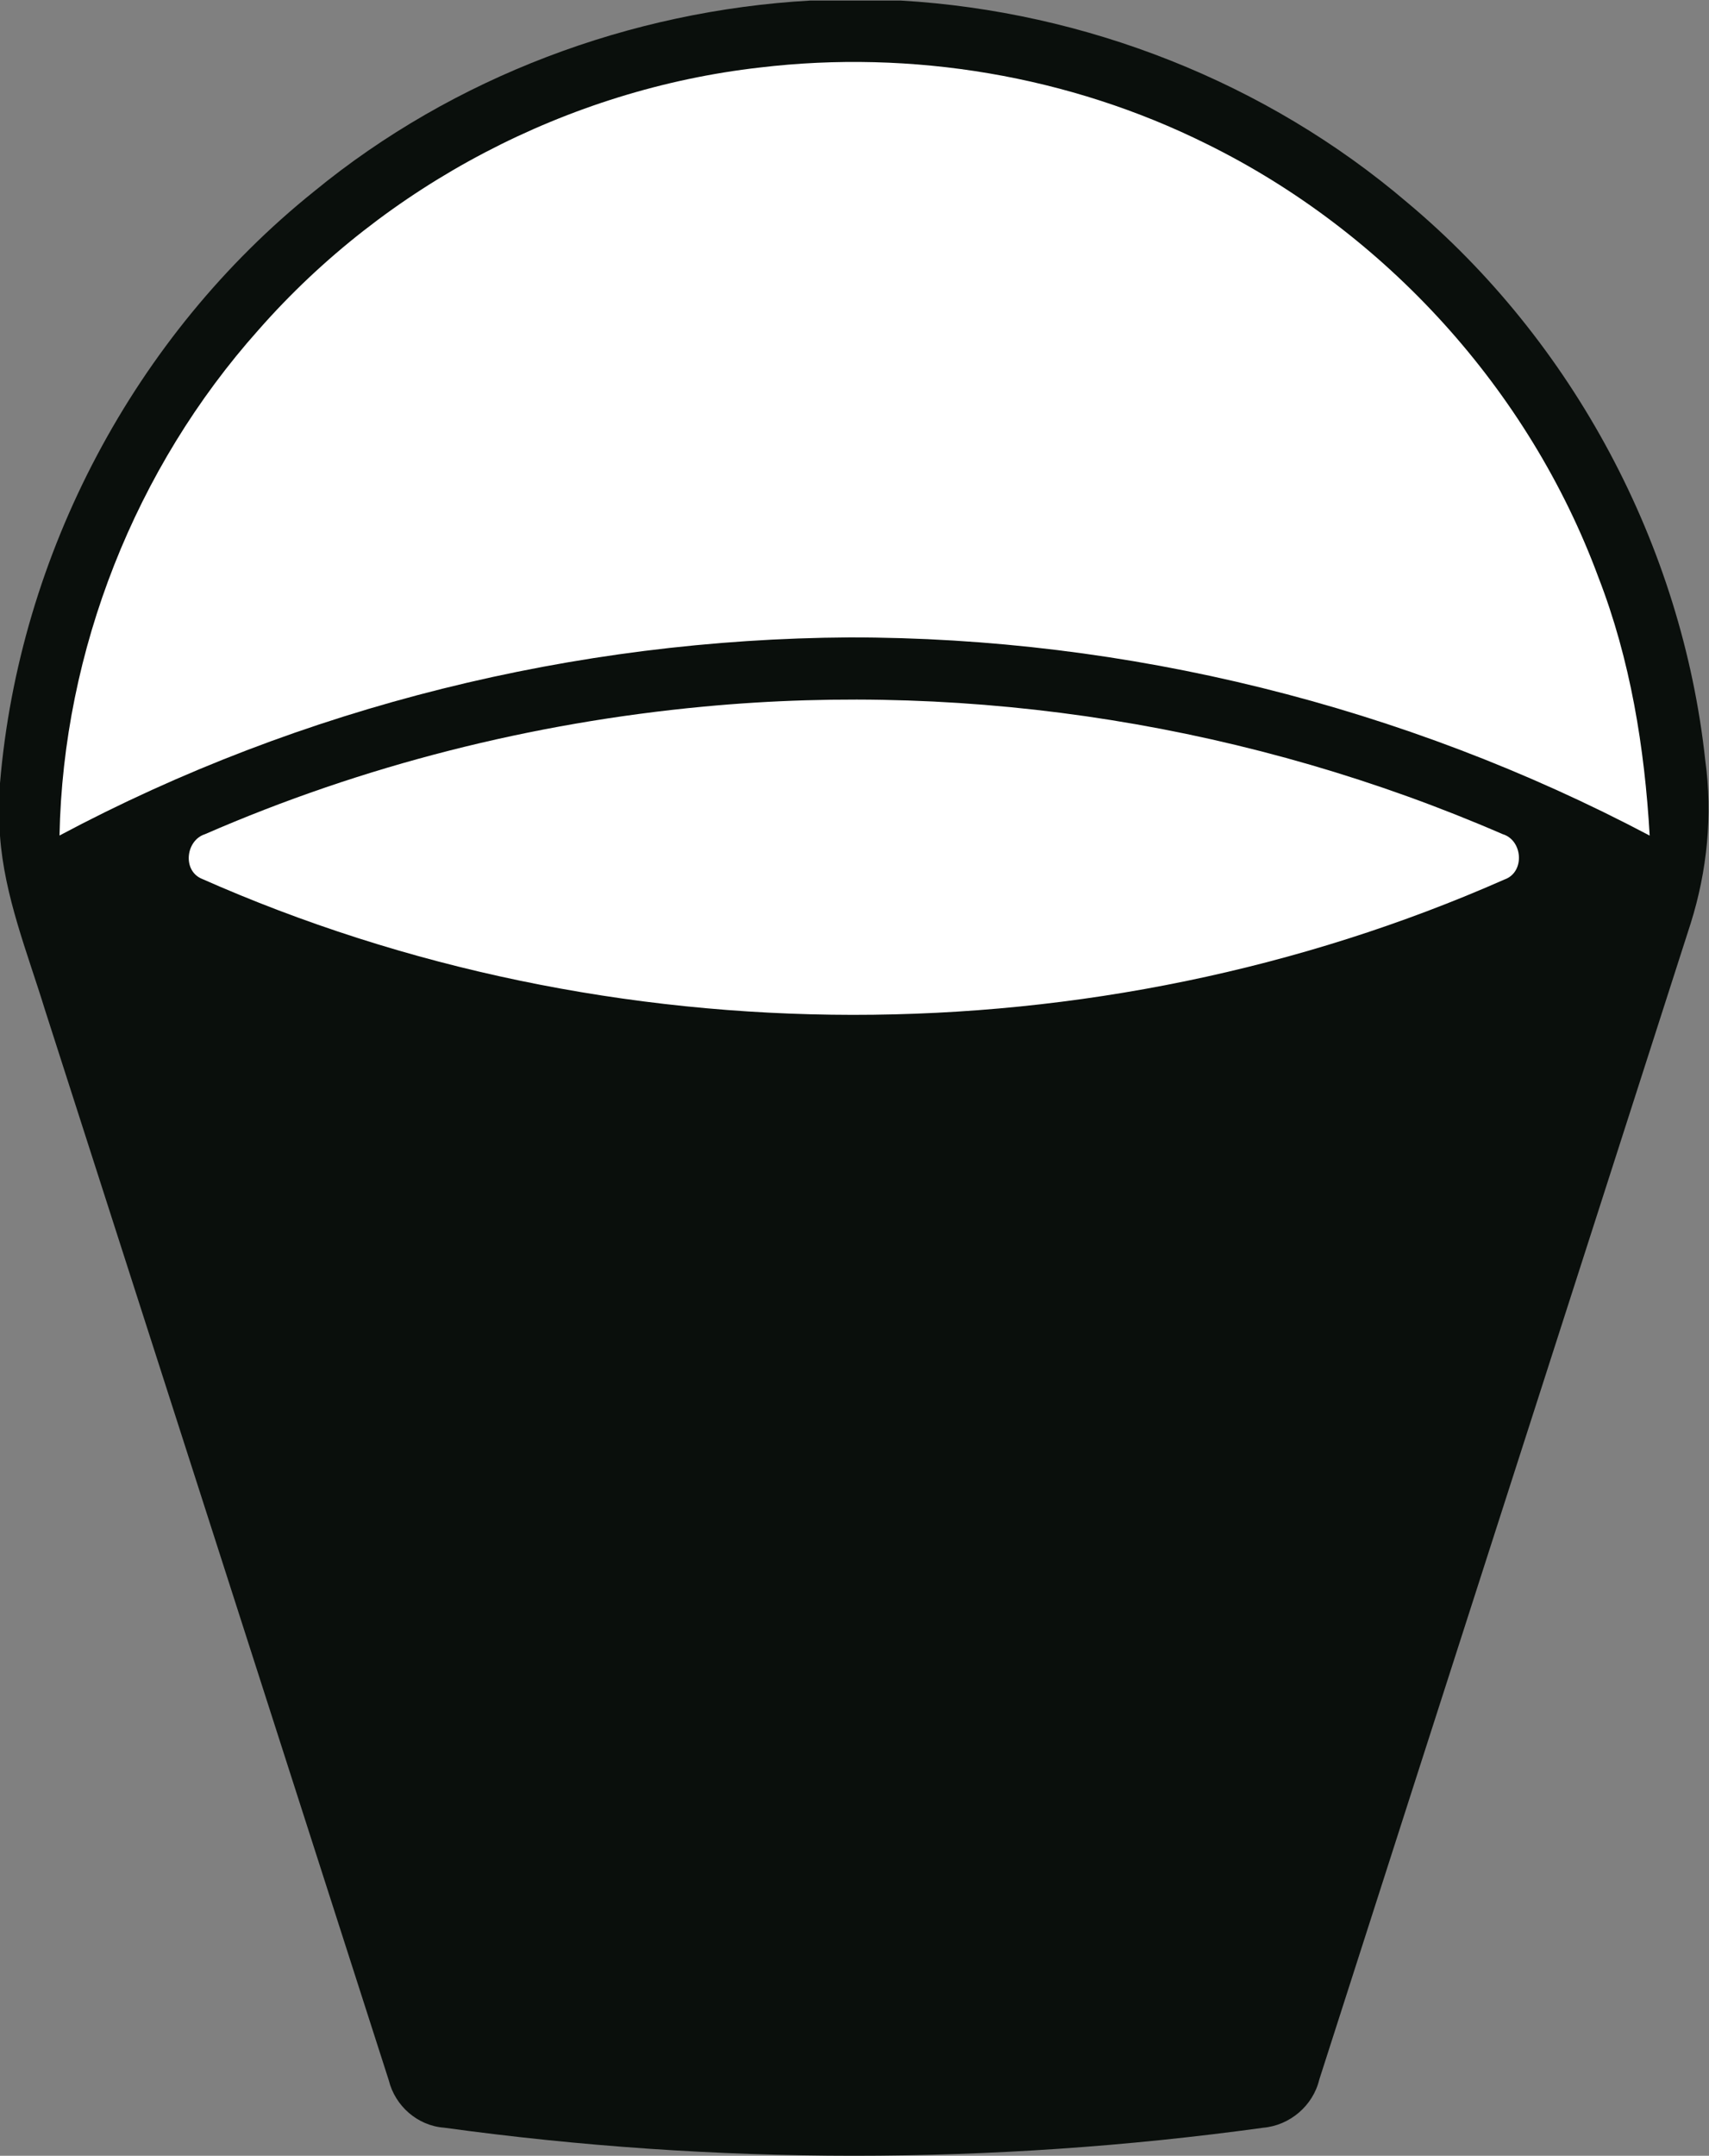 <?xml version="1.0" encoding="UTF-8" standalone="no"?>
<!-- Created with Inkscape (http://www.inkscape.org/) -->

<svg
   version="1.1"
   id="svg2"
   xml:space="preserve"
   width="257.627"
   height="324.779"
   viewBox="0 0 257.627 324.779"
   xmlns="http://www.w3.org/2000/svg"
   xmlns:svg="http://www.w3.org/2000/svg"><rect x="0" y="0" width="257.627" height="324.779" fill="#808080" stroke="none"/><defs
     id="defs6"><clipPath
       clipPathUnits="userSpaceOnUse"
       id="clipPath16"><path
         d="M 0,243.584 H 193.22 V 0 H 0 Z"
         id="path14" /></clipPath></defs><g
     id="g8"
     transform="matrix(1.333,0,0,-1.333,0,324.779)"><g
       id="g10"><g
         id="g12"
         clip-path="url(#clipPath16)"><g
           id="g18"
           transform="translate(91.64,243.584)"><path
             d="m 0,0 h 10.22 c 20.9,-1.22 41.35,-9.24 57.29,-22.83 18.75,-15.68 31.08,-38.76 33.699,-63.07 0.851,-6.15 0.21,-12.48 -1.649,-18.39 -13.99,-43.57 -28.03,-87.13 -42.01,-130.7 -0.71,-2.95 -3.33,-5.17 -6.35,-5.43 -30.68,-4.23 -61.95,-4.21 -92.63,0.01 -2.99,0.22 -5.53,2.46 -6.24,5.34 -12.95,40.33 -25.92,80.65 -38.88,120.98 -1.99,6.48 -4.6,12.86 -5.09,19.69 v 5.94 c 2.17,25.89 15.24,50.63 35.52,66.89 C -40.33,-8.62 -20.35,-1.15 0,0"
             style="fill:#0a0f0c;fill-opacity:1;fill-rule:nonzero;stroke:none"
             id="path20" /></g><g
           id="g22"
           transform="translate(29.23,206.354)"><path
             d="m 0,0 c 14.4,16.41 35.01,27.2 56.7,29.66 17.21,2.05 35,-0.92 50.53,-8.64 20.23,-9.96 36.47,-27.81 44.3,-48.97 3.62,-9.31 5.23,-19.27 5.8,-29.2 -27.76,14.66 -59.1,22.42 -90.5,22.4 -31,-0.19 -61.96,-7.81 -89.33,-22.39 0.41,20.92 8.58,41.55 22.5,57.14"
             style="fill:#ffffff;fill-opacity:1;fill-rule:nonzero;stroke:none"
             id="path24" /></g><g
           id="g26"
           transform="translate(79.58,163.784)"><path
             d="m 0,0 c 30.68,2.89 62.07,-2.15 90.34,-14.41 2.3,-0.68 2.56,-4.31 0.22,-5.13 -46.32,-20.44 -101.15,-20.4 -147.43,0.13 -2.09,1 -1.66,4.31 0.47,4.99 17.86,7.78 37,12.6 56.4,14.42"
             style="fill:#ffffff;fill-opacity:1;fill-rule:nonzero;stroke:none"
             id="path28" /></g></g></g></g></svg>
